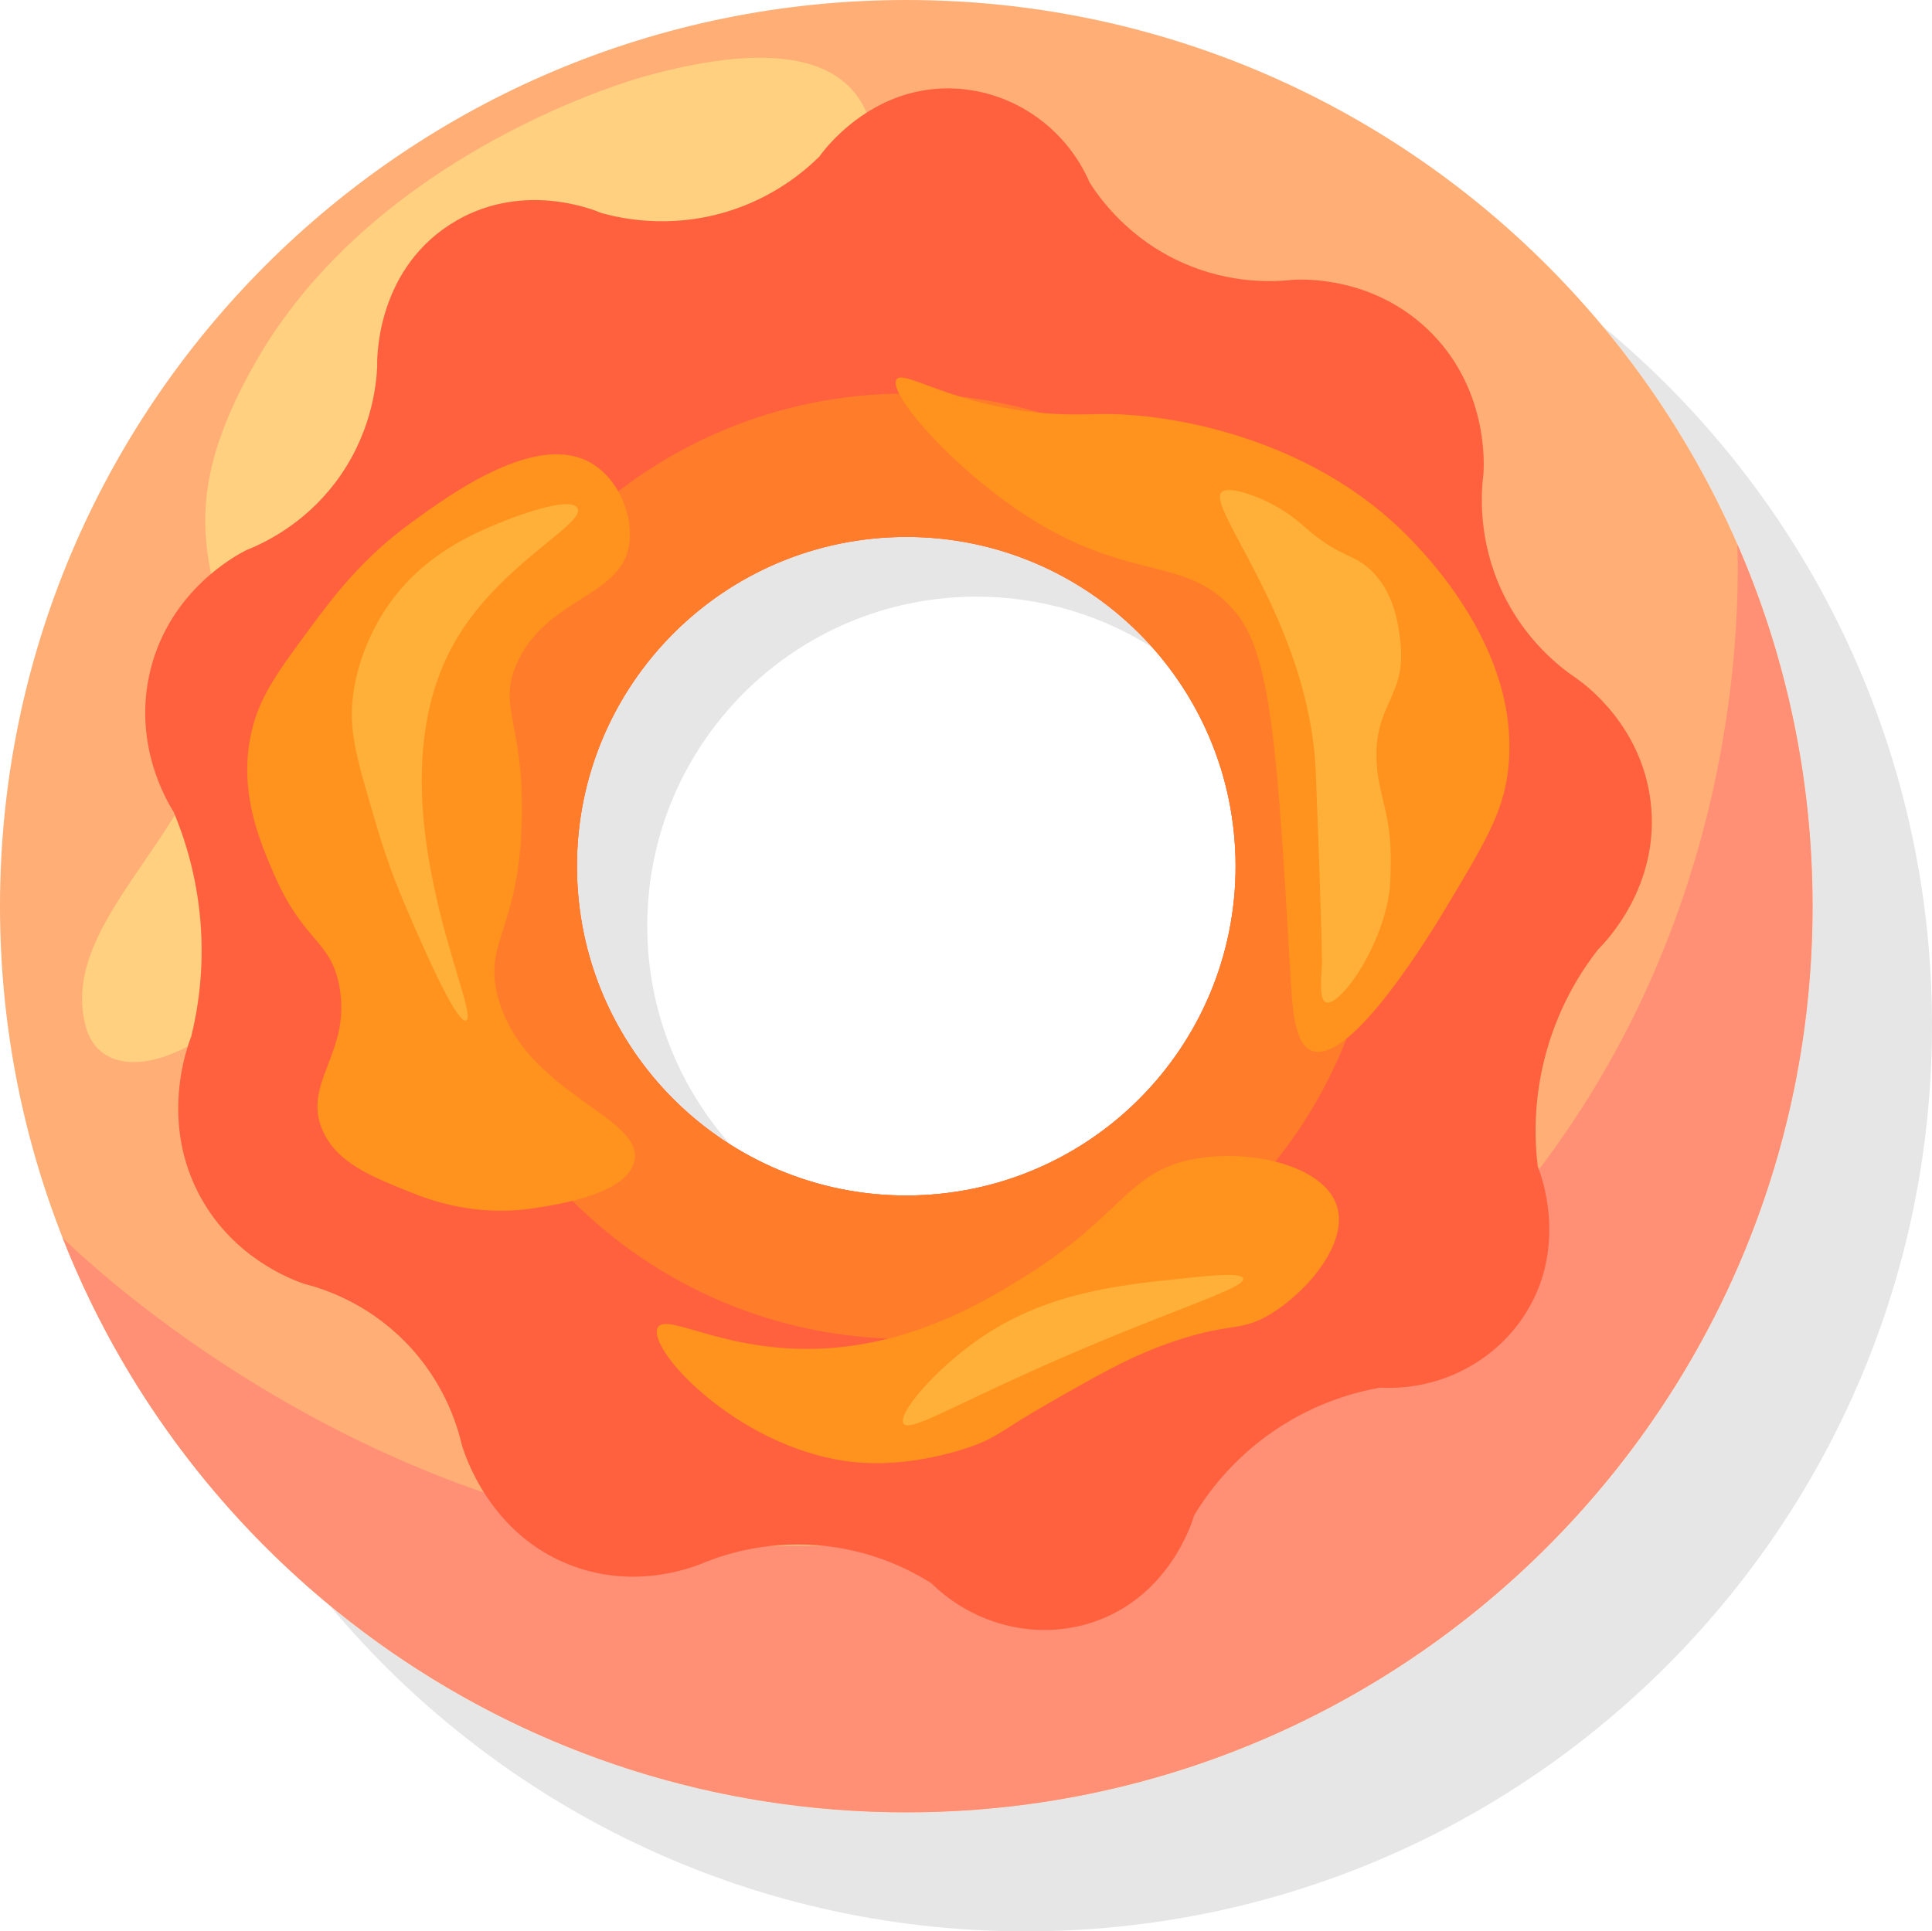 <?xml version="1.0" encoding="UTF-8" standalone="no"?>
<!-- Created with Inkscape (http://www.inkscape.org/) -->

<svg
   xmlns:dc="http://purl.org/dc/elements/1.1/"
   xmlns:cc="http://creativecommons.org/ns#"
   xmlns:rdf="http://www.w3.org/1999/02/22-rdf-syntax-ns#"
   xmlns:svg="http://www.w3.org/2000/svg"
   xmlns="http://www.w3.org/2000/svg"
   xmlns:sodipodi="http://sodipodi.sourceforge.net/DTD/sodipodi-0.dtd"
   xmlns:inkscape="http://www.inkscape.org/namespaces/inkscape"
   width="200.008mm"
   height="199.965mm"
   viewBox="0 0 200.008 199.965"
   version="1.1"
   id="svg1139"
   sodipodi:docname="darkOrangeDonut.svg"
   inkscape:version="0.92.5 (2060ec1f9f, 2020-04-08)">
  <defs
     id="defs1133" />
  <sodipodi:namedview
     id="base"
     pagecolor="#ffffff"
     bordercolor="#666666"
     borderopacity="1.0"
     inkscape:pageopacity="0.0"
     inkscape:pageshadow="2"
     inkscape:zoom="0.35"
     inkscape:cx="2.676849"
     inkscape:cy="122.77229"
     inkscape:document-units="mm"
     inkscape:current-layer="layer1"
     showgrid="false"
     inkscape:window-width="1312"
     inkscape:window-height="704"
     inkscape:window-x="0"
     inkscape:window-y="27"
     inkscape:window-maximized="1"
     fit-margin-top="0"
     fit-margin-left="0"
     fit-margin-right="0"
     fit-margin-bottom="0" />
  <g
     inkscape:label="Layer 1"
     inkscape:groupmode="layer"
     id="layer1"
     transform="translate(7.022,-14.833)">
    <path
       d="m 94.074,76.608 c 6.699,0 12.954,1.94 18.225,5.281 -6.244,-7.031 -15.356,-11.462 -25.499,-11.462 -18.828,0 -34.092,15.261 -34.092,34.089 0,12.129 6.339,22.782 15.879,28.825 -5.348,-6.022 -8.604,-13.956 -8.604,-22.641 0,-18.828 15.261,-34.092 34.092,-34.092"
       style="fill:#e6e6e6;fill-opacity:1;fill-rule:nonzero;stroke:none;stroke-width:0.035"
       id="path1072"
       inkscape:connector-curvature="0" />
    <path
       d="m 158.904,48.622 c 13.557,16.267 21.713,37.2 21.713,60.032 0,51.816 -42.005,93.821 -93.821,93.821 -22.698,0 -43.515,-8.065 -59.741,-21.477 17.21,20.652 43.121,33.8 72.109,33.8 51.816,0 93.821,-42.005 93.821,-93.821 0,-29.118 -13.264,-55.146 -34.082,-72.355"
       style="fill:#e6e6e6;fill-opacity:1;fill-rule:nonzero;stroke:none;stroke-width:0.035"
       id="path1074"
       inkscape:connector-curvature="0" />
    <path
       d="m 86.8,138.609 c -18.828,0 -34.092,-15.261 -34.092,-34.092 0,-18.828 15.265,-34.089 34.092,-34.089 18.828,0 34.092,15.261 34.092,34.089 0,18.831 -15.265,34.092 -34.092,34.092 z m 0,-123.776 c -51.816,0 -93.822,42.005 -93.822,93.821 0,51.816 42.005,93.821 93.822,93.821 51.816,0 93.821,-42.005 93.821,-93.821 0,-51.816 -42.005,-93.821 -93.821,-93.821"
       style="fill:#ffae75;fill-opacity:1;fill-rule:nonzero;stroke:none;stroke-width:0.035"
       id="path1076"
       inkscape:connector-curvature="0" />
    <path
       d="m 172.839,71.196 c 0.215,7.747 0.321,41.797 -25.492,70.732 -5.299,5.941 -23.527,24.931 -53.456,31.09 C 42.422,183.612 3.184,146.62 -0.538,142.994 13.167,177.823 47.105,202.475 86.8,202.475 c 51.816,0 93.821,-42.005 93.821,-93.821 0,-13.317 -2.78,-25.982 -7.782,-37.458"
       style="fill:#ff9075;fill-opacity:1;fill-rule:nonzero;stroke:none;stroke-width:0.035"
       id="path1078"
       inkscape:connector-curvature="0" />
    <path
       d="M 60.253,22.591 C 53.593,24.383 30.676,32.772 19.525,52.167 8.373,71.563 18.797,75.927 15.646,89.019 12.494,102.107 -0.84,110.594 1.827,121.019 4.494,131.444 27.286,119.474 27.056,95.22 c -0.231,-24.253 19.746,-45.72 19.746,-45.72 0,0 36.354,-11.37 36.724,-16.729 0.374,-5.359 -0.818,-16.221 -23.273,-10.181"
       style="fill:#ffd080;fill-opacity:1;fill-rule:nonzero;stroke:none;stroke-width:0.035"
       id="path1080"
       inkscape:connector-curvature="0" />
    <path
       d="M 52.813,107.183 C 51.339,88.412 65.365,72.001 84.136,70.53 102.904,69.058 119.315,83.081 120.787,101.853 c 1.471,18.771 -12.552,35.179 -31.323,36.654 -18.771,1.471 -35.179,-12.552 -36.65,-31.323 z m 53.52,75.53 c 7.715,-2.685 10.058,-10.252 10.276,-11.003 v 0 c 1.277,-2.113 3.87,-5.786 8.417,-8.844 4.297,-2.889 8.417,-3.937 10.813,-4.36 v 0 c 6.068,0.321 11.832,-2.596 15.042,-7.634 4.487,-7.056 1.587,-14.541 1.295,-15.261 v 0 c -0.314,-2.551 -0.522,-6.911 0.928,-12.019 1.401,-4.939 3.747,-8.453 5.313,-10.456 v 0 c 0.695,-0.681 6.498,-6.565 5.44,-15.311 -0.949,-7.842 -6.696,-12.061 -7.638,-12.728 v 0 c -1.655,-1.111 -5.387,-3.941 -7.782,-9.119 -2.466,-5.323 -2.131,-10.139 -1.884,-12.111 v 0 c 0.071,-1.087 0.462,-9.07 -5.853,-15.011 -5.68,-5.341 -12.622,-5.119 -13.857,-5.055 v 0 c -2.018,0.226 -6.399,0.437 -11.285,-1.697 -5.683,-2.48 -8.682,-6.66 -9.765,-8.354 v 0 C 103.37,28.15 98.029,24.372 92.021,24.009 83.163,23.476 78.047,30.68 77.797,31.047 v 0 c -1.517,1.496 -4.741,4.272 -9.698,5.743 -5.874,1.746 -10.827,0.667 -12.887,0.092 v 0 c -0.582,-0.258 -8.364,-3.517 -15.675,1.214 -7.793,5.045 -7.528,14.305 -7.51,14.707 v 0 c -0.095,1.94 -0.606,7.123 -4.409,12.086 -3.28,4.279 -7.302,6.17 -9.142,6.904 h -3.43e-4 c -1.018,0.512 -7.848,4.106 -9.91,12.347 -1.925,7.694 1.734,13.716 2.386,14.753 v 0 c 1.081,2.572 2.371,6.452 2.774,11.324 0.415,5.027 -0.273,9.179 -0.95,11.931 h -3.43e-4 c -0.427,1.09 -3.335,8.911 1.017,16.729 3.422,6.142 9.134,8.34 10.639,8.869 h 2.64e-4 c 1.945,0.49 6.434,1.905 10.464,5.987 4.079,4.131 5.424,8.703 5.881,10.654 v 0 c 0.268,0.931 2.874,9.419 11.521,12.594 6.685,2.455 12.534,0.099 13.861,-0.476 v 0 c 2.191,-0.854 6.717,-2.272 12.457,-1.587 5.101,0.61 8.819,2.6 10.763,3.828 v 0 c 4.544,4.449 11.134,5.997 16.954,3.969"
       style="fill:#ff613e;fill-opacity:1;fill-rule:nonzero;stroke:none;stroke-width:0.035"
       id="path1082"
       inkscape:connector-curvature="0" />
    <path
       d="m 86.8,138.609 c -18.828,0 -34.092,-15.261 -34.092,-34.092 0,-18.828 15.265,-34.089 34.092,-34.089 18.828,0 34.092,15.261 34.092,34.089 0,18.831 -15.265,34.092 -34.092,34.092 z m 0,-83.03 c -27.03,0 -48.939,21.911 -48.939,48.937 0,27.03 21.909,48.941 48.939,48.941 27.026,0 48.937,-21.911 48.937,-48.941 0,-27.026 -21.911,-48.937 -48.937,-48.937"
       style="fill:#ff7c2a;fill-opacity:1;fill-rule:nonzero;stroke:none;stroke-width:0.035"
       id="path1084"
       inkscape:connector-curvature="0" />
    <path
       d="M 137.12,68.836 C 127.436,60.084 114.168,57.625 107.067,57.699 c -1.841,0.018 -4.734,0.222 -8.904,-0.441 C 90.501,56.044 86.496,53.169 85.798,54.108 c -0.833,1.115 3.679,6.763 9.938,11.635 13.331,10.375 19.854,5.757 25.361,12.742 3.556,4.505 4.184,15.265 5.44,36.777 0.222,3.859 0.381,7.698 2.293,8.378 4.082,1.457 12.601,-12.753 13.938,-14.986 3.842,-6.406 5.761,-9.61 6.304,-13.818 1.686,-13.102 -9.581,-23.855 -11.952,-26"
       style="fill:#ff931e;fill-opacity:1;fill-rule:nonzero;stroke:none;stroke-width:0.035"
       id="path1086"
       inkscape:connector-curvature="0" />
    <path
       d="m 54.281,62.835 c -5.62,-3.404 -14.531,3.059 -18.667,6.061 -5.245,3.803 -8.267,7.899 -10.667,11.151 -3.468,4.699 -5.357,7.26 -6.1,11.367 -1.047,5.789 1.114,10.717 2.463,13.847 3.094,7.176 5.865,6.809 6.788,11.635 1.325,6.932 -3.933,10.037 -1.697,15.032 1.471,3.288 4.984,4.703 8.97,6.304 1.938,0.78 6.712,2.632 12.849,1.697 2.554,-0.388 9.634,-1.464 10.425,-4.851 1.087,-4.66 -11.349,-6.957 -14.09,-16.909 -1.63,-5.92 2.244,-7.027 2.452,-18.725 0.18,-9.927 -2.565,-11.423 -0.483,-16.002 3.143,-6.911 11.123,-6.777 11.638,-12.605 0.268,-3.059 -1.333,-6.459 -3.881,-8.001"
       style="fill:#ff931e;fill-opacity:1;fill-rule:nonzero;stroke:none;stroke-width:0.035"
       id="path1088"
       inkscape:connector-curvature="0" />
    <path
       d="m 116.585,134.837 c -6.907,1.295 -7.426,5.877 -17.455,12.121 -3.454,2.152 -9.962,6.202 -18.422,7.271 -11.628,1.471 -18.68,-3.729 -19.639,-1.937 -1.221,2.286 8.975,13.18 21.135,13.984 5.997,0.399 11.486,-1.725 11.836,-1.863 2.54,-1.009 2.565,-1.485 7.772,-4.456 5.242,-2.988 8.354,-4.763 12.594,-6.212 6.054,-2.067 6.978,-0.931 10.181,-2.91 3.824,-2.357 8.008,-7.362 6.787,-11.151 -1.344,-4.177 -8.964,-5.937 -14.788,-4.847"
       style="fill:#ff931e;fill-opacity:1;fill-rule:nonzero;stroke:none;stroke-width:0.035"
       id="path1090"
       inkscape:connector-curvature="0" />
    <path
       d="m 135.011,73.987 c -1.856,-1.859 -3.044,-1.305 -6.491,-4.184 -0.681,-0.572 -1.736,-1.602 -3.482,-2.575 -0.917,-0.508 -1.944,-0.967 -3.104,-1.333 -1.044,-0.332 -2,-0.445 -2.417,-0.173 -2.025,1.337 9.07,13.483 9.677,29.115 0.72,18.542 0.642,19.805 0.642,19.805 -0.106,1.771 -0.286,3.718 0.437,3.969 1.224,0.43 5.211,-4.685 6.396,-10.587 0.268,-1.348 0.258,-2.388 0.279,-3.57 0.109,-5.405 -1.228,-6.95 -1.45,-10.587 -0.381,-6.216 3.21,-6.823 2.424,-12.848 -0.219,-1.672 -0.617,-4.734 -2.91,-7.031"
       style="fill:#ffb039;fill-opacity:1;fill-rule:nonzero;stroke:none;stroke-width:0.035"
       id="path1092"
       inkscape:connector-curvature="0" />
    <path
       d="m 115.375,147.202 c -6.72,0.699 -14.153,1.475 -21.093,6.301 -4.554,3.168 -8.453,7.768 -7.758,8.728 0.614,0.85 4.568,-1.535 13.353,-5.482 13.645,-6.138 22.084,-8.47 21.798,-9.546 -0.166,-0.642 -3.277,-0.318 -6.301,0"
       style="fill:#ffb039;fill-opacity:1;fill-rule:nonzero;stroke:none;stroke-width:0.035"
       id="path1094"
       inkscape:connector-curvature="0" />
    <path
       d="m 44.135,69.196 c -2.836,1.21 -8.119,3.556 -11.673,9.398 -2.377,3.905 -2.861,7.539 -2.972,8.53 -0.419,3.747 0.626,6.911 2.502,13.3 1.276,4.346 2.624,7.468 3.696,9.924 1.645,3.771 4.602,10.432 5.537,10.146 1.759,-0.54 -10.353,-23.622 -1.005,-39.476 4.673,-7.927 13.493,-11.977 12.53,-13.589 -0.755,-1.27 -6.438,0.84 -8.615,1.767"
       style="fill:#ffb039;fill-opacity:1;fill-rule:nonzero;stroke:none;stroke-width:0.035"
       id="path1096"
       inkscape:connector-curvature="0" />
  </g>
</svg>
